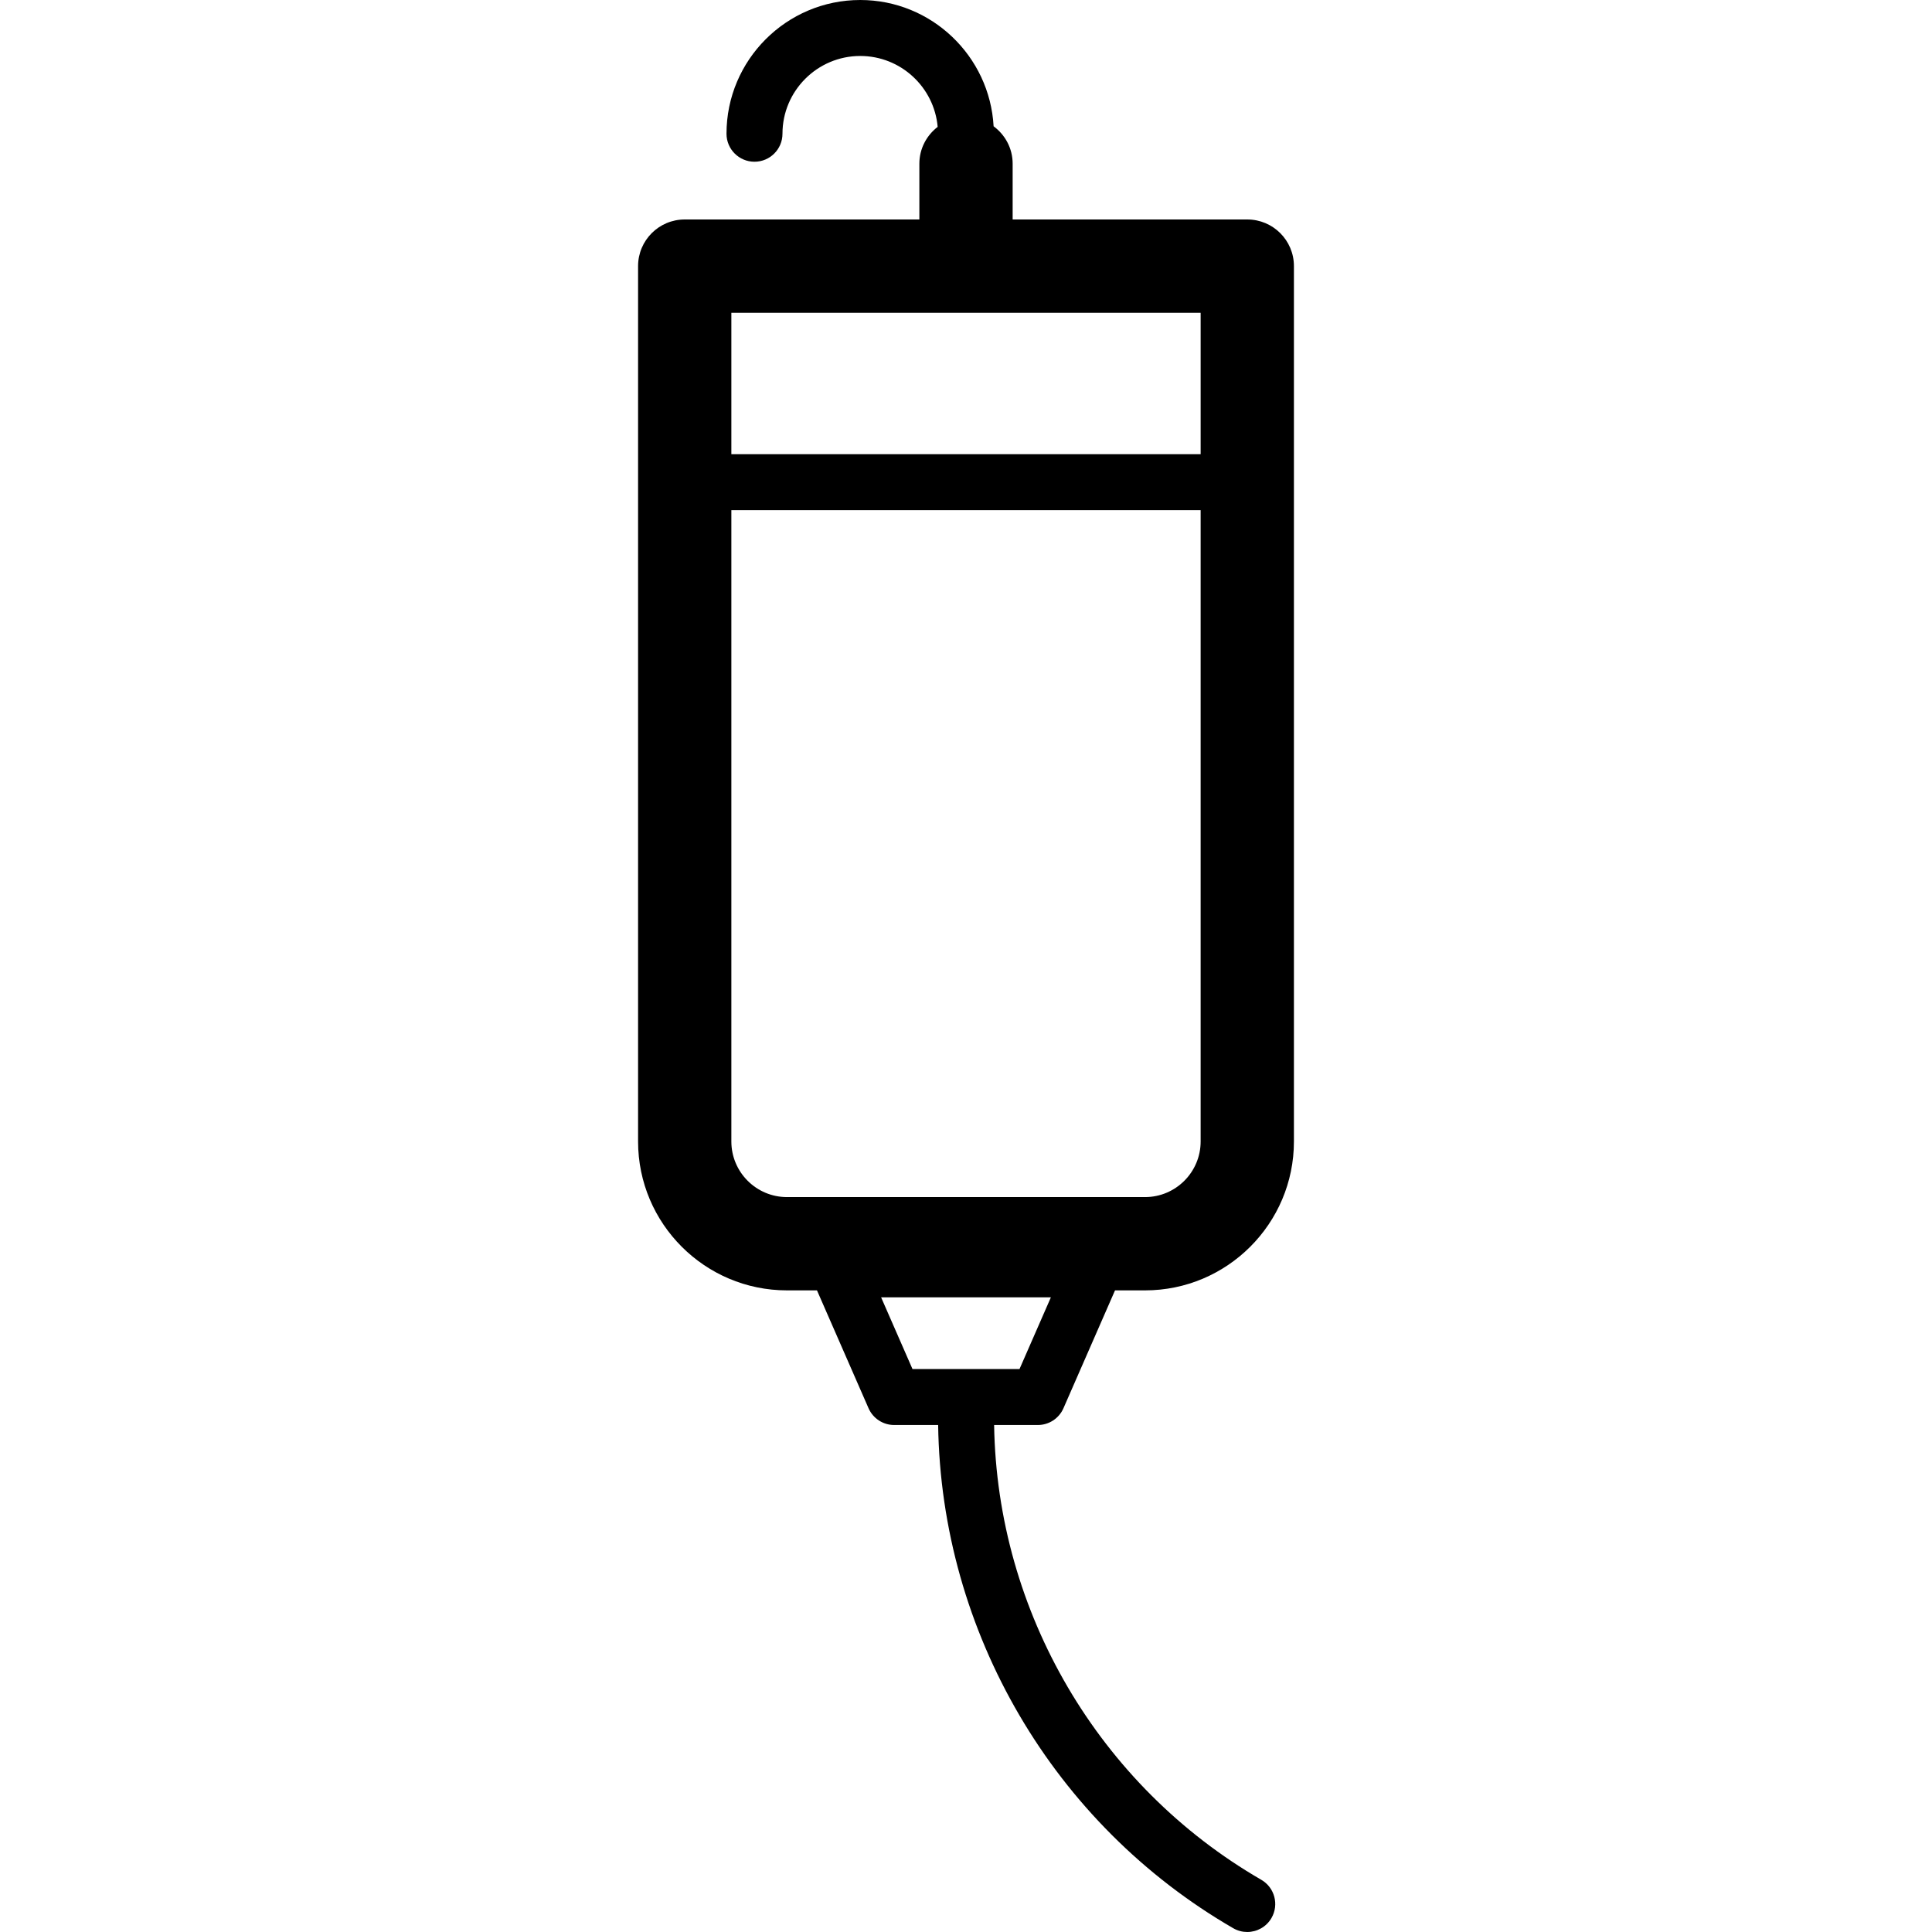 <?xml version="1.0" encoding="iso-8859-1"?>
<!DOCTYPE svg PUBLIC "-//W3C//DTD SVG 1.1//EN" "http://www.w3.org/Graphics/SVG/1.1/DTD/svg11.dtd">
<svg version="1.1" id="Capa_1" xmlns="http://www.w3.org/2000/svg" xmlns:xlink="http://www.w3.org/1999/xlink" x="0px" y="0px"
	 viewBox="0 0 207.103 207.103" height="64px" width="64px" style="enable-background:new 0 0 207.103 207.103;" xml:space="preserve">
<g>
	<path d="M113.998,150.959l5.528-12.636h3.218c8.801,0,15.96-7.159,15.96-15.959V28.527c0-2.761-2.238-5-5-5h-25.152v-5.98
		c0-1.649-0.809-3.1-2.041-4.011C106.092,6.004,99.849,0,92.215,0c-7.905,0-14.337,6.432-14.337,14.337c0,1.657,1.343,3,3,3
		s3-1.343,3-3C83.878,9.74,87.618,6,92.215,6c4.348,0,7.925,3.347,8.3,7.6c-1.186,0.914-1.963,2.334-1.963,3.947v5.98H73.399
		c-2.762,0-5,2.239-5,5v93.837c0,8.8,7.159,15.959,15.96,15.959h3.218l5.528,12.636c0.478,1.092,1.557,1.797,2.748,1.797h4.713
		c0.315,22.19,12.37,42.799,31.633,53.943c0.473,0.274,0.989,0.404,1.499,0.404c1.036,0,2.044-0.537,2.6-1.498
		c0.83-1.434,0.34-3.27-1.095-4.099c-17.415-10.076-28.323-28.694-28.637-48.75h4.683
		C112.441,152.756,113.52,152.051,113.998,150.959z M128.704,33.527v15.159H78.399V33.527H128.704z M78.399,122.364V54.686h50.305
		v67.678c0,3.286-2.674,5.959-5.96,5.959H84.359C81.073,128.323,78.399,125.65,78.399,122.364z M97.815,146.756l-3.363-7.687h18.199
		l-3.363,7.687H97.815z"/>
</g>
</svg>
